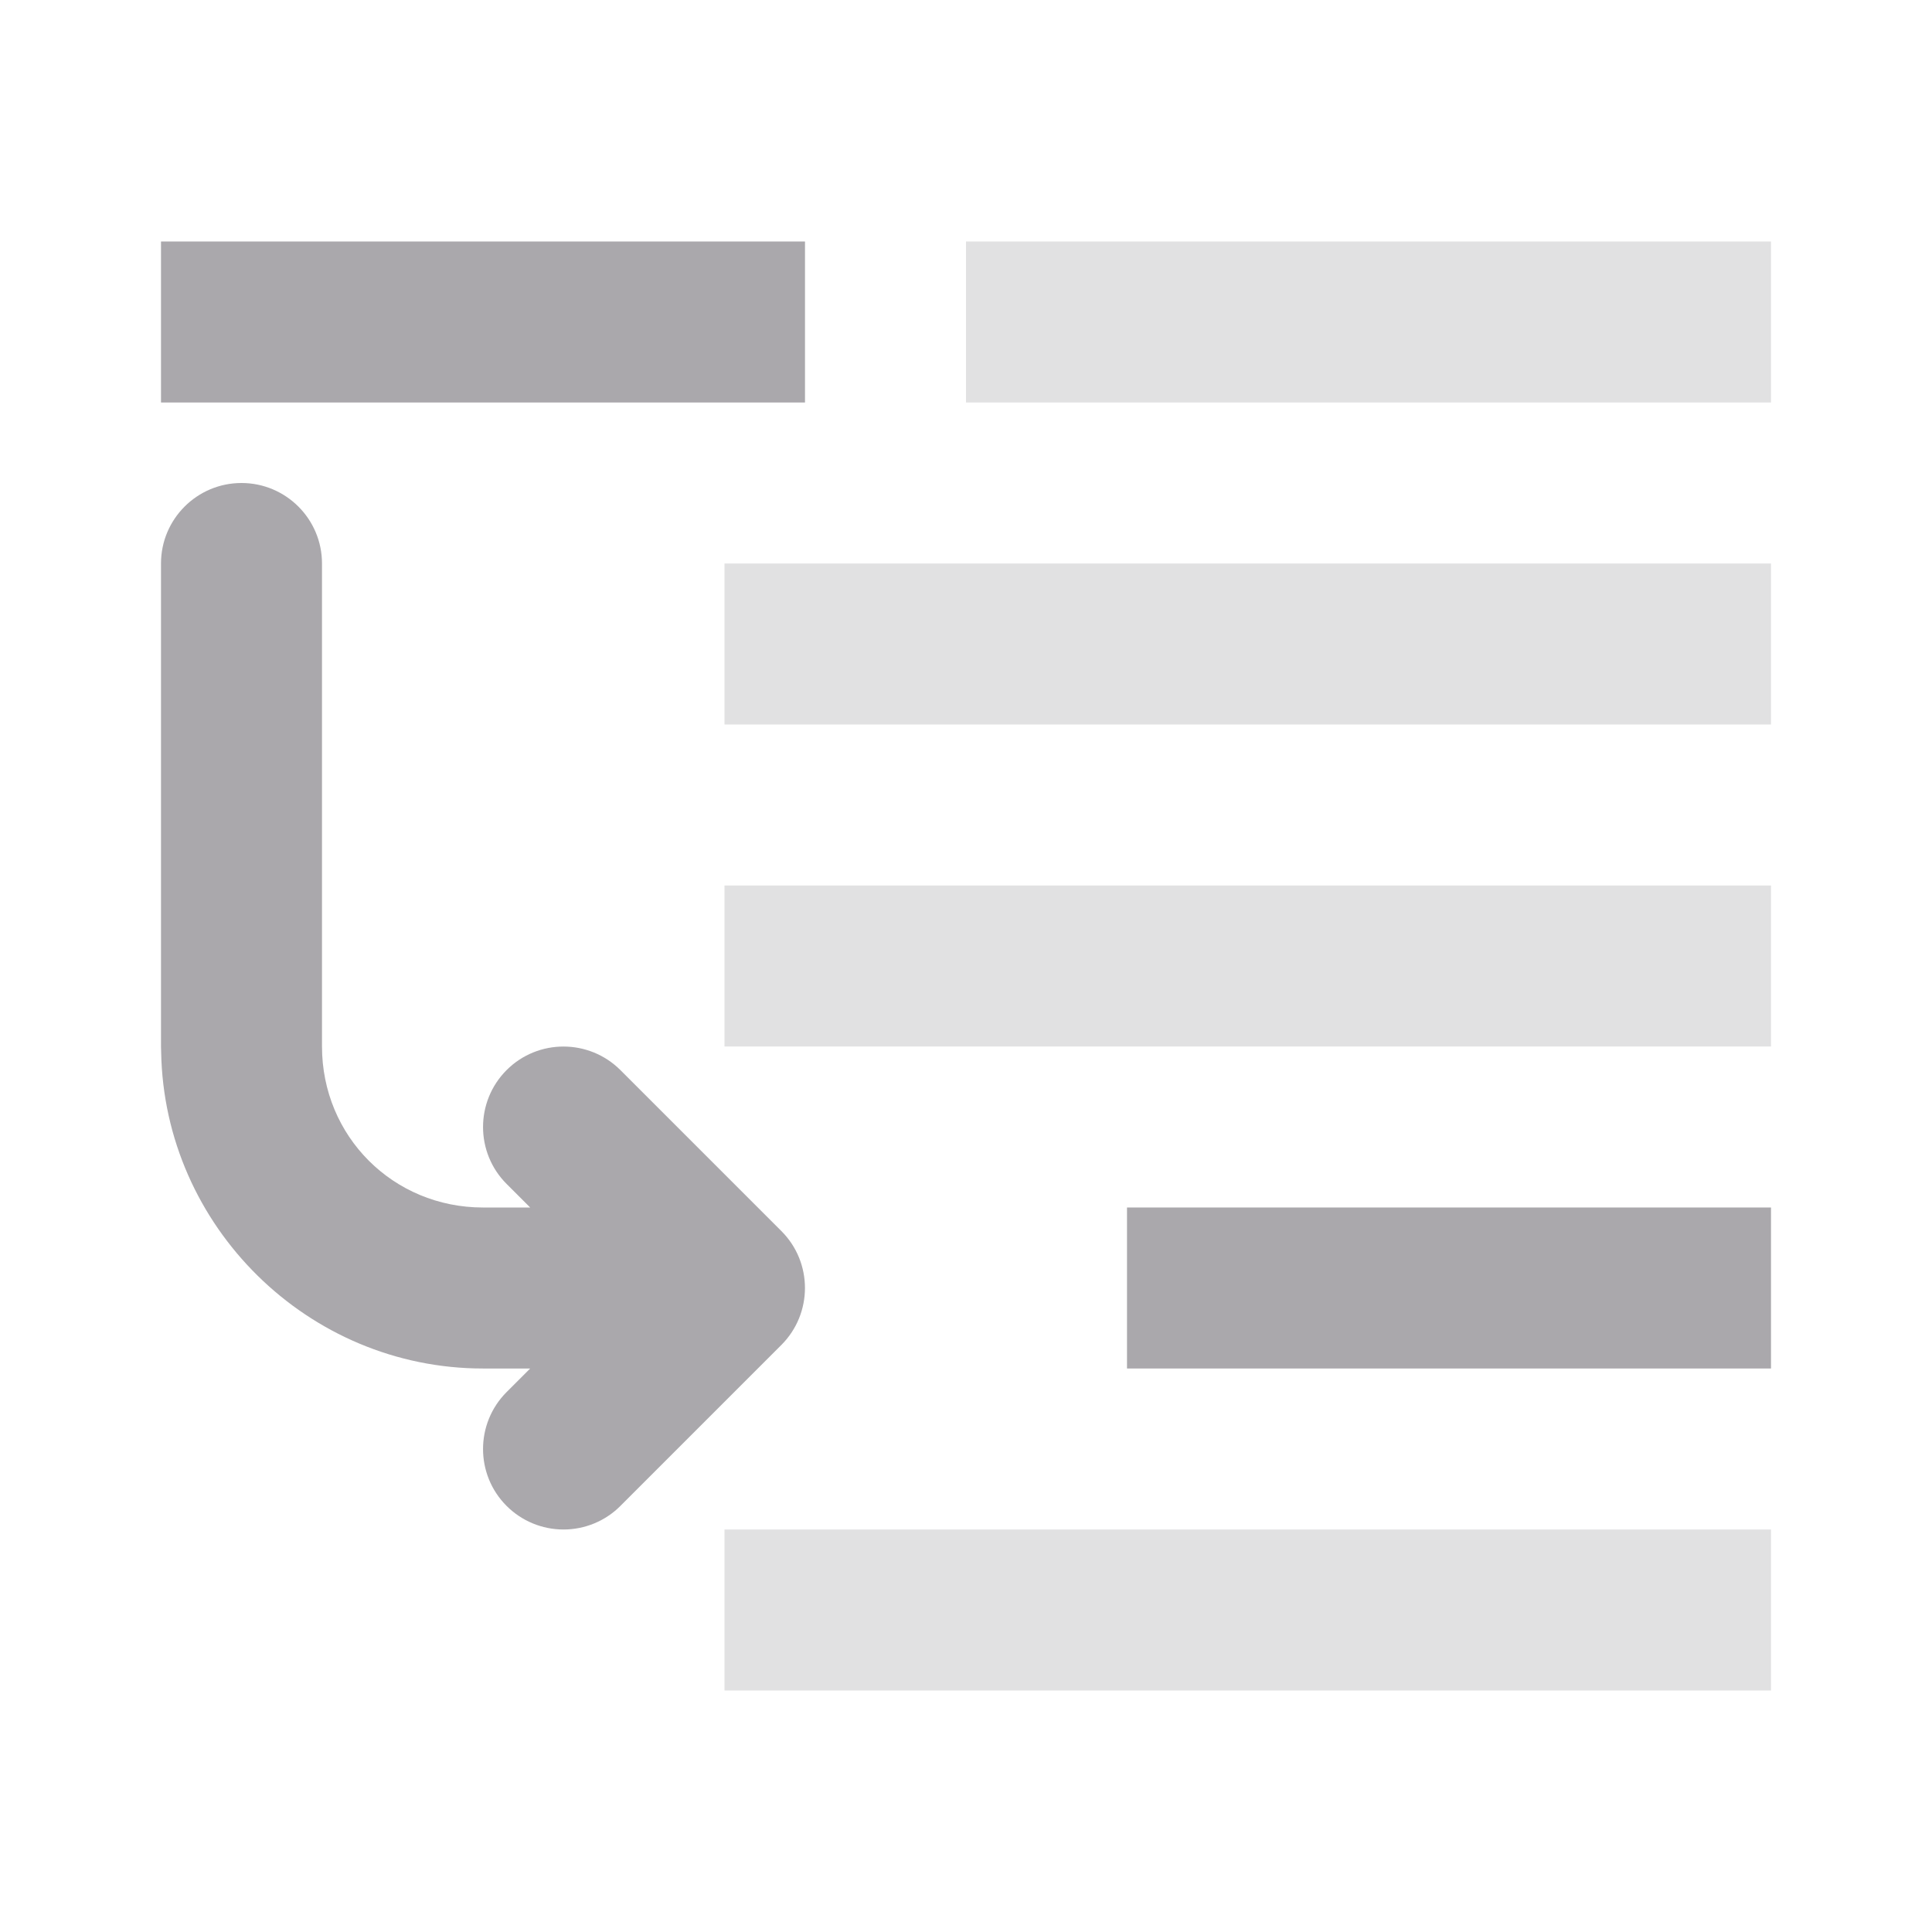 <svg viewBox="0 0 24 24" xmlns="http://www.w3.org/2000/svg"><g fill="#aaa8ac"><g><path d="m2 3v2h8v-2zm12 12v2h8v-2z"/><path d="m12 3v2h10v-2zm-3 4v2h13v-2zm0 4v2h13v-2zm0 8v2h13v-2z" opacity=".35"/></g><path d="m7 19c.265-0.0.52-.105.707-.293l2-2c.39-.391.39-1.024 0-1.414l-2-2c-.391-.39-1.024-.39-1.414 0-.39.391-.39 1.024 0 1.414l.293.293h-.586c-1.116 0-2-.884-2-2v-6c0-.552-.448-1-1-1s-1 .448-1 1v6c-0.0.023.001.046.002.068.037 2.166 1.824 3.932 3.998 3.932h.586l-.293.293c-.39.391-.39 1.024 0 1.414.188.188.442.293.707.293z"/></g></svg>